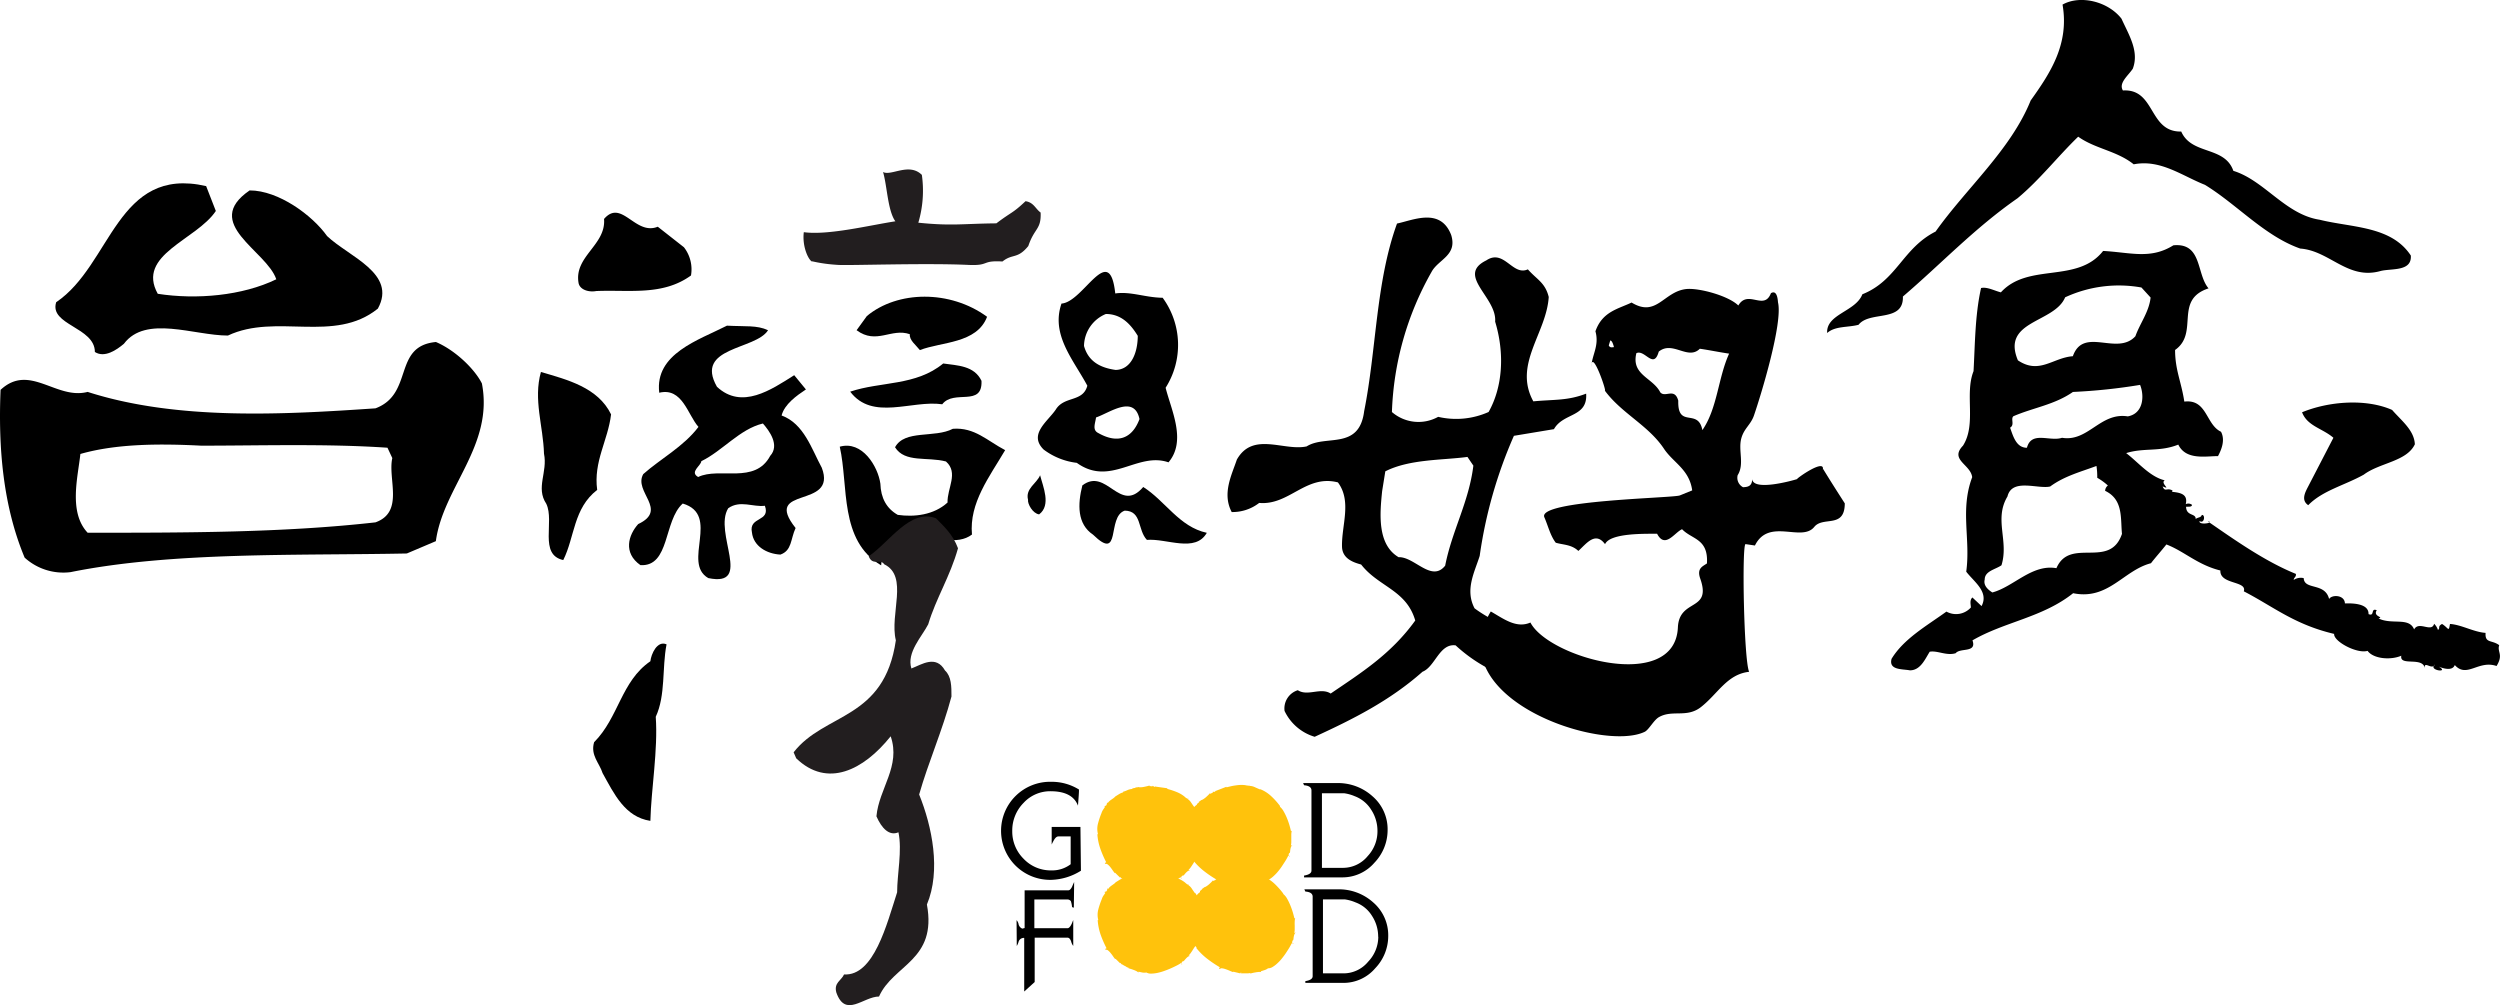 <svg xmlns="http://www.w3.org/2000/svg" viewBox="0 0 608.69 244.74"><defs><style>.cls-1{fill:#ffc20c;}.cls-2,.cls-4{fill:#221e1f;}.cls-2,.cls-3{fill-rule:evenodd;}</style></defs><title>資產 1</title><g id="圖層_2" data-name="圖層 2"><g id="Layer_1" data-name="Layer 1"><path class="cls-1" d="M292.71,223.28a15.7,15.7,0,0,0-.43-3.07,7.7,7.7,0,0,0-1.3-2.83l-.06.06c-.26-.36-.52-.73-.77-1.12a3,3,0,0,0-1-.94l.36-.18v.05a.3.3,0,0,1-.28.1.75.75,0,0,1-.28-.12,1.84,1.84,0,0,1-.24-.2l-.22-.19a7.37,7.37,0,0,0-.9-.59,9.73,9.73,0,0,0-1.08-.52c-.38-.15-.76-.29-1.15-.4s-.74-.23-1.06-.31v-.15l-2.78-.4v-.06l-.32.12-.43-.28-.1.16-.72-.09.1-.15-.64.18-.79.16a4.85,4.85,0,0,1-.78.09,2.05,2.05,0,0,1-.67-.08v.06l-.65.06.06.08-.72.13,0-.06-.09.21a3.22,3.22,0,0,0-1.15.26,6.52,6.52,0,0,1-1.08.4v.15a4.07,4.07,0,0,0-1,.44l-.91.57a2.06,2.06,0,0,1-.46.42l-.52.37a3.88,3.88,0,0,0-.49.4,1.57,1.57,0,0,0-.36.48l-.17-.24-.1.63-.1-.06V217l-.52.18.07,0c-.07.09,0,.16.16.2l-.51.74a3.3,3.3,0,0,0-.37.8,19.44,19.44,0,0,0-.85,2.51,5.12,5.12,0,0,0,0,2.6h-.15a13.88,13.88,0,0,0,.71,3.52,25.5,25.5,0,0,0,1.45,3.32l-.29.15a.11.11,0,0,0,0,.14.1.1,0,0,0,.1.08.69.69,0,0,1,.57.18,4.11,4.11,0,0,1,.6.61q.3.36.58.77a7.44,7.44,0,0,0,.54.72l.07-.1,1.17,1.15-.09.06c.15-.15.25-.21.28-.18s0,.06,0,.13,0,.14,0,.2,0,0,.12-.06l.65.39-.07.09-.13.19.13-.19.07-.09.32.15.3.21,0,0,.52.21-.17.06c.15,0,.34.1.58.16s.45.15.68.23.45.17.65.27a1.87,1.87,0,0,1,.48.31c.09.08.1.15,0,.21l.11-.34.93.2a2.85,2.85,0,0,0,1,0,2.1,2.1,0,0,0,1.11.27,7.88,7.88,0,0,0,1.51-.16,12.35,12.35,0,0,0,1.67-.47c.57-.2,1.11-.41,1.65-.65s1-.46,1.45-.69.79-.43,1-.6l.33.13-.23.15.23.06-.17-.42L288,234l.1.06a1.43,1.43,0,0,0,.37-.36c.13-.15.26-.29.39-.43a2.63,2.63,0,0,1,.44-.37.7.7,0,0,1,.49-.12l-.39-.16a3.52,3.52,0,0,0,.61-.73c.19-.26.35-.52.51-.78s.34-.52.53-.77a5.4,5.4,0,0,1,.64-.71l-.07.09-.17-.15c.16-.36.32-.83.51-1.38s.34-1.15.47-1.75a13.83,13.83,0,0,0,.26-1.77,3.32,3.32,0,0,0-.13-1.41Z"/><path class="cls-1" d="M311.68,196.28a17.26,17.26,0,0,0-2.13-2.39,8.51,8.51,0,0,0-2.73-1.75l0,.08c-.43-.17-.86-.36-1.29-.56a3.16,3.16,0,0,0-1.38-.31l.2-.33,0,.05a.25.25,0,0,1-.18.21,1,1,0,0,1-.31,0l-.32-.05c-.1,0-.2,0-.29-.06a9.15,9.15,0,0,0-1.1-.06,9.69,9.69,0,0,0-1.22.11,11,11,0,0,0-1.2.21c-.39.09-.75.17-1.07.27l-.08-.13-2.58,1,0-.05-.2.26h-.52V193l-.67.28v-.17c-.11.13-.26.29-.43.47l-.57.53a5.62,5.62,0,0,1-.62.46,1.81,1.81,0,0,1-.61.27l0,.05-.53.37.11.05-.54.45v-.07l0,.24a2.57,2.57,0,0,0-.81.79,5.9,5.9,0,0,1-.69.87l.09.13a3.5,3.5,0,0,0-.6.87c-.14.32-.3.63-.45.93a2.34,2.34,0,0,1-.14.58c-.08.19-.16.38-.24.57a3.48,3.48,0,0,0-.19.58,1.47,1.47,0,0,0,0,.58l-.28-.12.28.59h-.12l.13.17-.34.41s0-.07,0-.08.09.15.26.1c0,.29,0,.58,0,.87a2.78,2.78,0,0,0,.14.87,19,19,0,0,0,.73,2.54,5.39,5.39,0,0,0,1.47,2.22l-.14.08a15.41,15.41,0,0,0,2.64,2.62,27.25,27.25,0,0,0,3.13,2.11l-.16.27a.11.11,0,0,0,0,.13.1.1,0,0,0,.13,0,.7.7,0,0,1,.59-.13,5.34,5.34,0,0,1,.86.22c.31.11.62.23.93.38a7.07,7.07,0,0,0,.87.33v-.11l1.66.39-.05.1c.05-.19.09-.29.13-.29s.08,0,.11.1a1.79,1.79,0,0,1,.08.19c0,.05,0,0,.06-.11h.79v0l.36,0,.37,0h0l.57-.07-.11.13.58-.14.71-.14a5.65,5.65,0,0,1,.71-.09,2.43,2.43,0,0,1,.58,0c.12,0,.17.08.15.17l-.11-.33.9-.29a2.79,2.79,0,0,0,.84-.43,2.2,2.2,0,0,0,1.1-.32,6.48,6.48,0,0,0,1.17-.88,10.85,10.85,0,0,0,1.14-1.21c.37-.45.71-.91,1-1.37s.6-.9.84-1.31.42-.74.54-1l.35-.05-.11.24.22-.06-.37-.28.13-.54H314a1.31,1.31,0,0,0,.12-.48,3.85,3.85,0,0,1,.08-.56,3,3,0,0,1,.16-.53.69.69,0,0,1,.35-.34l-.42.07a3.62,3.62,0,0,0,.11-.92c0-.3,0-.62,0-.91s0-.61,0-.91a4.71,4.71,0,0,1,.13-.92v.11l-.22,0c-.08-.38-.21-.87-.37-1.43a17.51,17.51,0,0,0-.61-1.72,13.13,13.13,0,0,0-.8-1.63,3.74,3.74,0,0,0-.92-1.13Z"/><path d="M263.18,212a14.3,14.3,0,0,1-7.16,2.22,11.94,11.94,0,1,1,0-23.87,12.54,12.54,0,0,1,6.68,1.88l0,.33c0,.38-.08,1.58-.24,3.6q-1.31-3.46-6.53-3.51a8.79,8.79,0,0,0-6.71,2.83,9.55,9.55,0,0,0-2.76,6.85,9.34,9.34,0,0,0,2.76,6.76,9.07,9.07,0,0,0,6.75,2.83,7.41,7.41,0,0,0,4.71-1.5v-6.77h-3c-.35,0-.67.26-1,.77a11.2,11.2,0,0,0-.62,1.2v-4.28h7Z"/><path d="M338,227.93a11.34,11.34,0,0,1-3.17,7.82,10.15,10.15,0,0,1-7.64,3.56h-9.37l0-.43q1.78-.28,1.78-1.2V218.31c0-.73-.59-1.15-1.78-1.24l-.24-.54h8.17a12.5,12.5,0,0,1,8.63,3.22A10.54,10.54,0,0,1,338,227.93Zm-2.45.14a9.2,9.2,0,0,0-1.51-5.09,7.87,7.87,0,0,0-4-3.27,10.09,10.09,0,0,0-2.55-.72h-5.38v18h5.09a7.76,7.76,0,0,0,5.91-2.84A8.81,8.81,0,0,0,335.58,228.07Z"/><path d="M261.45,221l-.43-.14a6.62,6.62,0,0,0-.29-1.46A1.09,1.09,0,0,0,260,219h-8.16v7h8.07c.3,0,.58-.26.87-.78s.34-.81.53-1.2l0,6.29a3.06,3.06,0,0,1-.53-1.15c-.22-.58-.51-.86-.86-.86h-8v10.8l-2.55,2.31V228.36a1.33,1.33,0,0,0-1.34.84,4.53,4.53,0,0,1-.47,1.13l-.05-6.29a1.91,1.91,0,0,1,.49,1,1.54,1.54,0,0,0,.91,1.06l.56-.15v-9.18h10.66c.29,0,.58-.27.87-.82.16-.38.33-.78.53-1.2Z"/><path d="M337.85,202.14a11.5,11.5,0,0,1-3.2,7.9,10.27,10.27,0,0,1-7.7,3.58h-9.44l0-.44c1.19-.19,1.8-.6,1.8-1.2V192.45c0-.74-.6-1.16-1.8-1.26l-.23-.53h8.23a12.52,12.52,0,0,1,8.69,3.24A10.59,10.59,0,0,1,337.85,202.14Zm-2.47.14a9.35,9.35,0,0,0-1.53-5.13,8,8,0,0,0-4-3.29,10.1,10.1,0,0,0-2.57-.72h-5.42v18.16H327a7.78,7.78,0,0,0,6-2.86A8.84,8.84,0,0,0,335.38,202.28Z"/><path class="cls-1" d="M292.56,202.34a16.11,16.11,0,0,0-.42-3.08,7.9,7.9,0,0,0-1.31-2.83l-.07.06c-.26-.37-.52-.74-.77-1.12a3,3,0,0,0-1-.94l.36-.18v.06a.29.29,0,0,1-.28.09.7.7,0,0,1-.28-.12,2,2,0,0,1-.25-.2l-.21-.19a8.5,8.5,0,0,0-.89-.6,9.67,9.67,0,0,0-1.09-.51c-.38-.15-.77-.29-1.15-.41s-.73-.22-1-.3v-.15l-2.79-.39v-.06l-.33.12-.42-.27-.1.15-.72-.09.1-.15c-.18.07-.39.12-.64.19l-.78.17a4.6,4.6,0,0,1-.78.09,1.78,1.78,0,0,1-.67-.07v.06l-.65.06.06.09-.72.12,0-.05-.09.21a3.1,3.1,0,0,0-1.14.27,6.52,6.52,0,0,1-1.08.4v.15a4.09,4.09,0,0,0-1,.44l-.91.57a2.43,2.43,0,0,1-.46.42l-.52.36a3.44,3.44,0,0,0-.49.39,1.51,1.51,0,0,0-.36.48l-.16-.25-.1.64-.1-.06v.21l-.52.18s.07,0,.07-.06,0,.17.16.21c-.18.23-.34.49-.51.74a3.38,3.38,0,0,0-.37.8,19.86,19.86,0,0,0-.84,2.51,5,5,0,0,0,0,2.61h-.16a13.64,13.64,0,0,0,.72,3.51,26.19,26.19,0,0,0,1.44,3.33l-.3.15a.14.14,0,0,0,0,.14c0,.05.05.08.1.08a.67.67,0,0,1,.57.17,3.85,3.85,0,0,1,.61.61c.19.24.39.5.57.78a8.21,8.21,0,0,0,.54.71l.07-.1,1.17,1.16-.1.06c.15-.14.24-.2.28-.18s0,.06,0,.13,0,.13,0,.19,0,0,.11-.06l.65.4-.06.08-.13.18.13-.18.06-.08.32.14.3.21,0,0,.52.21-.16.06.57.17.69.23c.22.08.44.18.65.28a2.07,2.07,0,0,1,.47.3c.09.08.1.15,0,.21l.1-.33.94.19a2.74,2.74,0,0,0,1,.05,2.08,2.08,0,0,0,1.11.27,7.26,7.26,0,0,0,1.5-.17,12.18,12.18,0,0,0,1.67-.46c.57-.2,1.12-.42,1.65-.65s1-.47,1.45-.7.79-.43,1-.58l.33.12-.23.15.23.06-.17-.42.42-.39.1.06a1.37,1.37,0,0,0,.37-.35,5.71,5.71,0,0,1,.39-.44,3.06,3.06,0,0,1,.44-.36.79.79,0,0,1,.5-.13l-.39-.14a4.15,4.15,0,0,0,.62-.73l.51-.78c.16-.27.34-.53.52-.77a5.1,5.1,0,0,1,.63-.72l-.06.09-.16-.15c.16-.36.32-.82.5-1.39a17.44,17.44,0,0,0,.48-1.75,13.06,13.06,0,0,0,.26-1.77,3.35,3.35,0,0,0-.13-1.41Z"/><path class="cls-1" d="M312.42,217.53a18.67,18.67,0,0,0-2.13-2.39,9.13,9.13,0,0,0-2.74-1.76l0,.09c-.43-.18-.86-.37-1.29-.57a3.35,3.35,0,0,0-1.39-.29l.2-.33,0,0a.26.26,0,0,1-.18.22.71.71,0,0,1-.3,0,2,2,0,0,1-.33,0l-.29-.07a8.83,8.83,0,0,0-1.1-.05,9.52,9.52,0,0,0-1.21.1c-.41.06-.81.13-1.2.22s-.75.17-1.07.26l-.09-.13-2.57,1,0-.05-.2.27-.52,0v.18l-.66.27v-.17c-.12.14-.26.29-.43.47l-.57.53a5.57,5.57,0,0,1-.62.46,1.89,1.89,0,0,1-.61.27l0,.06-.53.37.12,0-.54.46V217l0,.22a3,3,0,0,0-.82.8,5.32,5.32,0,0,1-.69.87l.09.13a3.58,3.58,0,0,0-.6.87c-.14.31-.29.62-.45.93a2,2,0,0,1-.15.58l-.23.56a4.82,4.82,0,0,0-.19.57,1.48,1.48,0,0,0,0,.59l-.28-.12.29.59H289l.12.17-.34.41s0-.07,0-.09.09.16.26.1c0,.29,0,.59,0,.88a3.67,3.67,0,0,0,.15.87,19.4,19.4,0,0,0,.72,2.54,5.41,5.41,0,0,0,1.47,2.22l-.14.08a15.16,15.16,0,0,0,2.63,2.62,27.7,27.7,0,0,0,3.13,2.11l-.16.27a.1.1,0,0,0,.05.13.12.12,0,0,0,.13,0,.68.68,0,0,1,.58-.13,4,4,0,0,1,.86.22c.31.1.62.23.93.36a7.53,7.53,0,0,0,.86.34v-.11L302,237l0,.1c0-.2.09-.3.13-.3s.07,0,.11.11.06.12.08.18,0,0,.06-.11h.78v0l.37,0,.37,0h0l.56-.07-.1.13.58-.14c.23-.06.47-.1.71-.14a6.49,6.49,0,0,1,.71-.1,1.84,1.84,0,0,1,.58,0c.12,0,.17.08.14.16l-.1-.33.9-.29a2.74,2.74,0,0,0,.85-.44,2.09,2.09,0,0,0,1.09-.31,6.61,6.61,0,0,0,1.17-.89,9.63,9.63,0,0,0,1.14-1.22c.36-.45.7-.9,1-1.36s.59-.9.83-1.31.41-.75.54-1l.35-.06-.11.24.22-.06-.38-.28.13-.54h.11a1.13,1.13,0,0,0,.12-.48,3.68,3.68,0,0,1,.09-.56,2,2,0,0,1,.17-.53.62.62,0,0,1,.34-.34l-.42.07a3.34,3.34,0,0,0,.11-.92c0-.31,0-.62,0-.92a8.36,8.36,0,0,1,0-.91,4.35,4.35,0,0,1,.13-.92v.11l-.22,0q-.12-.57-.37-1.43a18.17,18.17,0,0,0-.61-1.72,13.53,13.53,0,0,0-.79-1.63,3.9,3.9,0,0,0-.92-1.12Z"/><path d="M23.1,85.7c2.36,1.52,5.3-.5,7.07-2,5.3-7.07,17.08-2,25.32-2,11.78-5.55,25.91,2,36.51-6.56,4.71-8.58-7.07-12.62-12.37-17.67-3.53-5-11.78-11.11-18.85-11.11C49,54.41,64.92,61,67.27,68c-8.24,4-19.43,5-28.86,3.53C33.12,62,47.84,58.44,52.55,51.37l-2.36-6.06c-21.79-5-23,19.18-36.51,28.27C11.92,79.14,23.1,79.64,23.1,85.7Z"/><path d="M117.33,93.36c-1.77-3.53-6.48-8.08-11.19-10.09-10.6,1-5.3,12.62-14.72,16.15-22.38,1.52-48.29,3-70.08-4-7.66,2-14.13-7.07-21.2-.5C-.45,109,.73,123.14,6,135.77a14,14,0,0,0,11.19,3.53c24.73-5,55.36-4,81.86-4.54l7.07-3C107.9,118.6,120.27,108.51,117.33,93.36ZM91.42,127.18c-22.38,2.53-46.52,2.53-70.08,2.53-4.71-5-2.35-13.63-1.77-19.18C28.41,108,39,108,49,108.51c14.13,0,30.62-.51,45.34.5l1.18,2.52C94.36,116.58,98.48,124.66,91.42,127.18Z"/><path class="cls-2" d="M224.45,42.58a27.41,27.41,0,0,1-.86,11.64c8.14.84,10.77.24,19,.16,3.87-2.93,3.83-2.31,7.1-5.39,2,.28,2.42,1.86,3.68,2.76.17,4.19-1.49,3.67-3,8.15-2.66,3.27-3.83,1.78-6.29,3.77-5.26-.31-3,1.08-8.33.83-10.38-.49-28.66.17-31.67,0-4.66-.27-6.67-1.08-6.37-.81-.9-.44-2.43-3.68-2-7.16,5.89.81,15.89-1.66,22.29-2.65-1.88-2.6-2-8.66-3-12C217,42.94,221.33,39.5,224.45,42.58Z"/><path class="cls-3" d="M208.56,80.4l2.5-3.45c7.45-6.21,20.26-6.42,29.27.18-2.5,6.56-11.13,6.06-16.36,8.11-1-1.27-2.61-2.42-2.45-3.87C217,79.79,213.4,84,208.56,80.4Z"/><path d="M229.65,88.5C223,94,214.42,92.85,207,95.36c5.45,7.19,14.94,2,22.41,3.07,2.85-3.71,9.84.77,9.56-5.71C237.19,89,233.1,89,229.65,88.5Z"/><path d="M232,104.4c-4.42,2.32-11.73.14-14.08,4.5,2.4,3.84,7.89,2.26,12.4,3.46,3.13,2.77.28,6.48.38,10-3.35,3.05-8.1,3.57-12.12,3q-4.07-2.31-4.23-7.6c-.59-4.18-4.4-10.56-9.89-9,2.19,9.66-.2,22.8,10.08,28.89,1-15.67,14.92-2.05,22.11-7.5-.7-7.71,4.26-14.05,8.08-20.55C240.35,107.31,237.3,104,232,104.4Z"/><path d="M283.08,72.5c-4.24-.05-7.75-1.59-11.54-1.05-1.41-12.95-7.73,2.13-13.09,2.46-2.64,7.61,2.91,13.68,6.29,20-1.09,4.1-5.64,2.41-7.71,5.85-2,2.91-6.67,6-2.92,9.7a16.65,16.65,0,0,0,8.06,3.23c8.22,5.91,14.73-2.76,22.33-.12,4.44-5.24.68-12.66-.7-18.16A19.45,19.45,0,0,0,283.08,72.5ZM263.93,84.23a8.56,8.56,0,0,1,5.32-7.78c3.72,0,6,2.43,7.77,5.32C277,86,275.36,90,271.63,90.07,268,89.56,265,88.09,263.93,84.23Zm3.47,21.2c-1.49-.74-.76-2.23-.54-3.79,3.34-1.14,9.28-5.63,10.58.39C275.75,106.57,272.33,108.23,267.4,105.43Z"/><path d="M263.53,118.18c-1.17,4.62-1.29,9.39,2.6,12,7,6.81,3.25-4.34,7.71-5.85,4.24.05,3.08,4.68,5.4,7.12,4.84-.4,11.78,3.21,14.59-1.72-6.71-1.45-10.1-7.76-15.48-11.16C272.65,125.27,269.46,113.68,263.53,118.18Z"/><path d="M250.3,121.68c-.14,1,1.13,3.34,2.7,3.56,3-2.25.93-6.78.24-9.53C252.43,117.72,249.61,118.93,250.3,121.68Z"/><path d="M190.3,101.16c.71-2.74,3.61-4.8,5.92-6.34l-2.85-3.47c-5.64,3.57-12.77,8.45-18.81,2.82C169,84.4,184,85.24,187,80.4c-2.71-1.27-5.52-.86-10-1.11-6.87,3.51-17.63,6.81-16.49,16.33,5.64-1.36,6.93,5.39,9.55,8.32-3.61,4.8-9.34,7.83-13.44,11.49-2.47,4.31,6.19,8.69-1.24,12.17-2.37,2.65-3.73,7,.55,10,7.21.4,5.61-10.82,10.3-15,9.3,2.75-.25,14.45,6.22,18.15,11,2.28,1.18-11.06,4.85-17,2.89-2.07,6.13-.22,8.93-.61,1.45,4-4,2.55-3.15,6.5.37,3.36,3.61,5.21,6.93,5.39,2.84-1,2.44-3.76,3.7-6.47-8.32-10.48,10.26-4.43,6.38-14.67C197.63,109.37,195.75,103.14,190.3,101.16ZM187.52,111c-3.73,7-12.39,2.65-17.54,5.14-2.16-1.23.71-2.74.77-3.85,5.15-2.49,9.34-7.82,15-9.18C187.31,104.89,189.9,108.38,187.52,111Z"/><path d="M166.52,60.2l-6.37-5c-5.51,2.24-8.78-6.88-13.08-1.89.52,6.37-7.4,9.12-6.19,15.66.34,1.55,2.41,2.24,4.3,1.89,8.09-.34,16.18,1.2,23.06-3.79A8.75,8.75,0,0,0,166.52,60.2Z"/><path d="M131.7,90.57c-1.88,6.76.56,13.14.75,19.89.94,4.51-2.07,8.26.56,12.2,2.07,4.32-1.88,12.39,4.13,13.7,2.82-5.63,2.44-12.58,8.26-17.08-.94-6.95,2.63-12,3.38-18.39C145.59,94.32,138.08,92.44,131.7,90.57Z"/><path d="M158.35,161c-7.13,4.88-7.7,13.7-13.7,19.71-.94,3.19,1.31,5.07,2.06,7.51,2.82,5.07,5.44,10.7,11.64,11.64.19-7.7,1.88-17.27,1.31-25.34,2.44-5.26,1.5-11.82,2.63-17.64C160,155.88,158.54,159.26,158.35,161Z"/><path class="cls-4" d="M226,152c1.89-6.33,5.36-11.69,7.25-18.51-1.26-3.41-3.46-5.36-5.36-7.3-6.3-2.44-11.34,5.85-16.38,9.25.94,2.43,2.84.49,3.78,1.95,6,2.92,1.26,12.17,2.83,18.51-2.83,19.48-17.33,17.53-24.89,27.27l.63,1.46c7.56,7.3,16.38,2.92,23-5.36,2.52,7.3-2.84,12.66-3.47,19.48,1.26,2.92,3.15,4.87,5.36,3.89.94,4.38-.32,10.23-.32,14.61-2.52,7.79-5.67,20.45-12.92,20-.63,1.46-2.52,2-1.89,4.38,2.2,6.33,6.62,1,10.4,1,3.47-7.79,14.18-8.77,11.66-22.4,3.47-8.28,1.26-19-1.89-26.79,2.21-7.79,5.67-15.58,7.87-23.86,0-2.44,0-4.87-1.57-6.33-2.21-3.89-5.67-1.46-8.19-.49C220.68,158.86,224.47,155,226,152Z"/><path d="M373.33,97.72c-4.94-9,3.19-16.56,3.75-25.41-.87-3.53-2.89-4.23-5.08-6.73-3.73,1.71-5.8-5.08-10.12-2.18-7.44,3.65,2.64,9,2.15,14.91,2.33,7.67,1.88,15.84-1.59,22a19.33,19.33,0,0,1-12.28,1.18,9.87,9.87,0,0,1-11.26-1.17,74,74,0,0,1,9.64-34.1c1.65-3.09,6.34-4,4.79-9-2.6-6.75-9.2-3.63-13.19-2.79-5.18,14.26-5,30.72-8,45.68-1.2,9.59-9.37,5.64-14,8.58-5.55,1.21-13.1-3.7-17,3.22-1.24,3.73-3.63,8.25-1.25,12.76a10.58,10.58,0,0,0,6.69-2.22c7.32.65,11.36-7,19.17-5,3.45,4.63.84,10.53,1,15.71.11,2.92,2.84,3.79,4.66,4.29,4.25,5.46,11,6.16,13.17,13.63-5.93,8.24-13.28,12.79-20.59,17.78-2.45-1.57-5.59.76-8-.81a4.65,4.65,0,0,0-3.23,5.05,11.87,11.87,0,0,0,7.33,6.29c9.32-4.28,18.27-8.76,26.26-15.84,3.07-1.2,4.11-6.94,8.06-6.42,6.41,5.93,13.55,8.4,20.84,10.63,2-1.32,4.69-.9,5.77-4.39-1.07-3.73-3.94-2.33-6-3.48-4.16-6.37-10.66-7.78-16-11.78-2.38-4.51,0-8.8,1.25-12.76a111,111,0,0,1,8.33-29.24l9.75-1.62c2.27-4.06,8.23-2.82,7.84-8.65C381.64,97.6,378.42,97.23,373.33,97.72Zm-21.46,40c-3.32,4.16-7.47-2.21-11.35-2.06-5.25-3.11-4.56-10.62-4-16.09l.77-4.81c5.9-3,13.9-2.69,20-3.51l1.44,2.12C357.64,122.25,353.53,129.19,351.87,137.7Z"/><path d="M443.61,115c1.76-4.27-6.82,1.91-6,1.63-1.09.37-10.77,3.06-11,0,0,1.85-1.21,1.94-2.21,2a2.59,2.59,0,0,1-1.32-2.94c1.69-2.67.11-6,.87-8.9.67-2.52,2.31-3.33,3.1-5.64,1.7-4.94,7.06-22.47,5.85-27.53-.09-1.34-.43-3-1.72-2.24l0,0c-1.68,4.39-5.59-1-7.94,3-2.49-2.43-9.74-4.34-12.71-4-5.5.63-7.2,7-13.28,3.28-3.25,1.57-7.12,2.18-8.8,7,1,3.63-.93,5.78-1,8.81,0-5.23,4.08,6.73,3.23,5.56,4.09,5.62,10.62,8.46,14.47,14.25,2.25,3.38,6.16,5,6.86,10.12l-3,1.22c-1.66.67-34.79,1.16-33,5.32.93,2.13,1.43,4.44,2.78,6.2,1.83.54,3.83.41,5.5,2,2-1.82,4.14-4.83,6.5-1.65,1.26-2.8,10.1-2.5,12.67-2.54,1.94,3.74,4.23-.29,6.08-1.1,2.41,2.53,6.42,2.25,6.06,8.33-1.07.75-2.49,1.18-1.65,3.65,2.92,8.21-5.15,4.73-5.43,12-.81,15.9-31.46,7.33-35.9-1.26-3.43,1.51-6.53-.91-9.65-2.69-12.73,21.11,27.07,34.41,37.51,29.28,1-.52,2.18-2.84,3.42-3.55,3.3-1.89,6.76.26,10.23-2.45,4.15-3.24,6.36-8,11.74-8.59-1.29-2.79-1.81-31.24-.86-31.09l2.27.34c3.39-6.85,11.37-.73,14.45-4.53,2.16-2.67,7.41.5,7.43-5.73-1.76-2.74-3.51-5.48-5.28-8.38ZM391.7,84.1l.36-1.2c.44,0,.74,1,.9,1.62C392.51,84.54,392,84.75,391.7,84.1Zm22.79,20.62c-1.05-5.48-6.06-.25-5.87-7.16-.9-3.3-3.18-.62-4.39-2.05-1.81-3.57-7.12-4.21-5.81-9.52,2.06-1,4.2,4.08,5.45-.38,3.39-2.76,7.09,2.2,10-.7,2.37.34,4.76.85,7.13,1.19C418.31,92,418.15,99.42,414.49,104.72Z"/><path d="M608.5,157.09c-1.8-1.35-3.5-.39-3.32-3-2.86-.19-5.91-2-8.67-2.17-.34,2.11-.31,1-1.93,0-1.19.64-.33,1-1,1.46a3.48,3.48,0,0,0-.93-1.5c-.62,2.23-3.7-.79-4.87,1.37-1.22-3.07-5.38-1.06-8.66-2.67,1.44-.39-1.45-.42-.44-2-1.55-.64-.41,1.59-2,.94.08-2.59-3.81-2.66-5.75-2.6-.06-2.1-3.17-2.2-3.85-1.08-1-4.08-6.06-2.1-6.18-5.08a3.1,3.1,0,0,0-2.43.44c0-.63.64-.67.52-1.47-7.54-3.05-14.89-8.28-21.07-12.53-.27.32-2.67.5-2.37-.34,1.17.79,1.46-1.64.52-1.47-.14.69-1.08.54-1.47,1,.07-1.5-2.26-.64-2.35-3,.57-.06,1.37.12,1.46-.46a1.43,1.43,0,0,0-1.53-.18c.55-2.35-1.14-2.79-3.32-3l.09-.33c-1.4-.77-1.81.51-2.4-1,2.3,1-.7-.79.52-1.47-3.64-.86-6.52-4.45-9.4-6.63,4.38-1.37,8.1-.23,12.69-2.07,1.87,3.84,6.69,2.8,9.67,2.8.74-1.39,1.85-3.83.73-5.93-3.72-1.75-3.36-8-8.93-7.34-.75-4.89-2.24-7.68-2.25-12.57,5.94-4.18-.39-12.21,8.15-15-3-3.49-1.5-11.17-8.57-10.48-5.57,3.48-10.4,1.73-17.1,1.37-6.3,8-18.21,2.76-24.89,10.08-1.49-.35-3.35-1.4-4.83-1.05-1.48,6.63-1.46,13.61-1.83,20.24-2.22,5.58.76,12.91-2.57,18.14-3.34,3.48,1.87,4.54,2.24,7.68-3,8-.35,15-1.45,23,1.86,2.45,5.58,4.89,3.73,8.38l-2.23-2.1c-.74.7-.37,1.74-.37,2.44a4.84,4.84,0,0,1-5.95,1c-4.83,3.48-10.4,6.62-13.36,11.5-.74,2.79,2.61,2.45,4.47,2.8,2.6,0,3.71-2.79,4.82-4.53,1.86-.35,4.09,1.05,6.32.36,1.11-1.39,5.2,0,4.09-3.13,7.8-4.53,17.09-5.56,24.51-11.48,8.55,1.76,12.26-5.57,18.95-7.3,1.17-1.52,2.52-3,3.75-4.57,4.28,1.62,7.64,5,13.15,6.34-.17,3.47,6.57,2.48,5.7,5.07,7.21,3.72,12.27,8.07,22,10.37-.2,1.8,5.53,4.9,8.14,4.13,1.47,2,5.7,2.28,8.21,1.18-.5,2.68,5.28.11,5.74,3.09-.26-1.82,1.27,0,2.14-.58a1.06,1.06,0,0,1,.3-.35.9.9,0,0,1-.3.35c-.6,1.18,3.75,1.63,1.26.16,1.23.5,3.34,1.07,3.88-.4,2.93,3.29,5.75-1.29,10.17.24C609.6,159.33,607.94,158.76,608.5,157.09ZM502.81,72.39A31.08,31.08,0,0,1,521.39,70l2.23,2.44c-.37,3.49-2.59,6.28-3.7,9.42-4.45,4.88-12.64-2.46-15.23,4.87-4.83.34-8.17,4.52-13.38,1C487.21,78,500.22,78.67,502.81,72.39Zm-12.59,28.95c4.83-2.09,10-2.78,14.49-5.91a138.19,138.19,0,0,0,16.35-1.72c1.12,2.79.75,7-3,7.67-6.69-1.06-9.65,6.27-16,5.21-3,1-7.44-1.75-8.55,2.43-2.6,0-3.35-2.79-4.1-4.89C490.6,103.43,489.48,102,490.22,101.34Zm10.47,37c-5.95-1.05-10.4,4.52-15.6,5.91-1.12-.7-2.23-1.75-1.86-3.14,0-2.09,2.6-2.44,4.08-3.48,1.85-5.93-1.88-11.17,1.46-16.75,1.11-4.54,7.43-1.73,10.4-2.43,3.48-2.56,7.46-3.57,11.27-5a17.43,17.43,0,0,1,.19,2.88,14.43,14.43,0,0,1,2.59,1.88,1.67,1.67,0,0,0-.67,1.3,7.07,7.07,0,0,1,1.38.85l.13.11c2.76,2.34,2.26,6.18,2.59,9.51C513.7,138.71,504,130.67,500.69,138.34Zm36.83-11.51.43.3C538,127,537.92,126.93,537.51,126.83ZM562,123c3.48-3.58,8.9-4.84,13.53-7.44,3.88-2.91,10.45-3.18,12.43-7.39-.17-3.43-3.22-5.7-5.54-8.36-6.36-2.82-15.47-2.1-21.92.57,1.27,3.38,5,3.92,7.63,6.21l-6,11.58C561.42,119.58,560.06,121.7,562,123ZM491.21,48.28c5.42-4.51,9.73-10.11,14.78-15,4.11,2.95,9.41,3.43,13.52,6.73,6.49-1.28,11.71,2.77,17.35,5,7.86,4.82,14.52,12.46,23.19,15.51,7.2.52,11.59,7.76,19.62,5.45,2.67-.65,7.59.18,7.31-3.75-4.77-7.24-14.28-6.75-22.21-8.72-8.33-1.27-13.45-9.58-21-11.9-2.13-6.11-10.16-3.8-12.69-9.57-8,.17-6.21-10.48-14.2-10-1.1-1.81,1.22-3.54,2.4-5.29,1.62-4.24-.95-8.22-2.75-12.19C513.22.3,506.42-1.28,502.18,1.12c1.67,9.66-3,16.68-7.76,23.35-4.84,12-15.69,21.38-23.15,31.91-8.07,4.09-9.39,11.9-17.83,15.27-1.62,4.24-8.85,4.79-8.57,9.43,1.94-1.74,5-1.31,7.64-2,2.74-3.5,11-.46,10.8-6.88C472.61,64.25,480.79,55.52,491.21,48.28Z"/></g></g></svg>